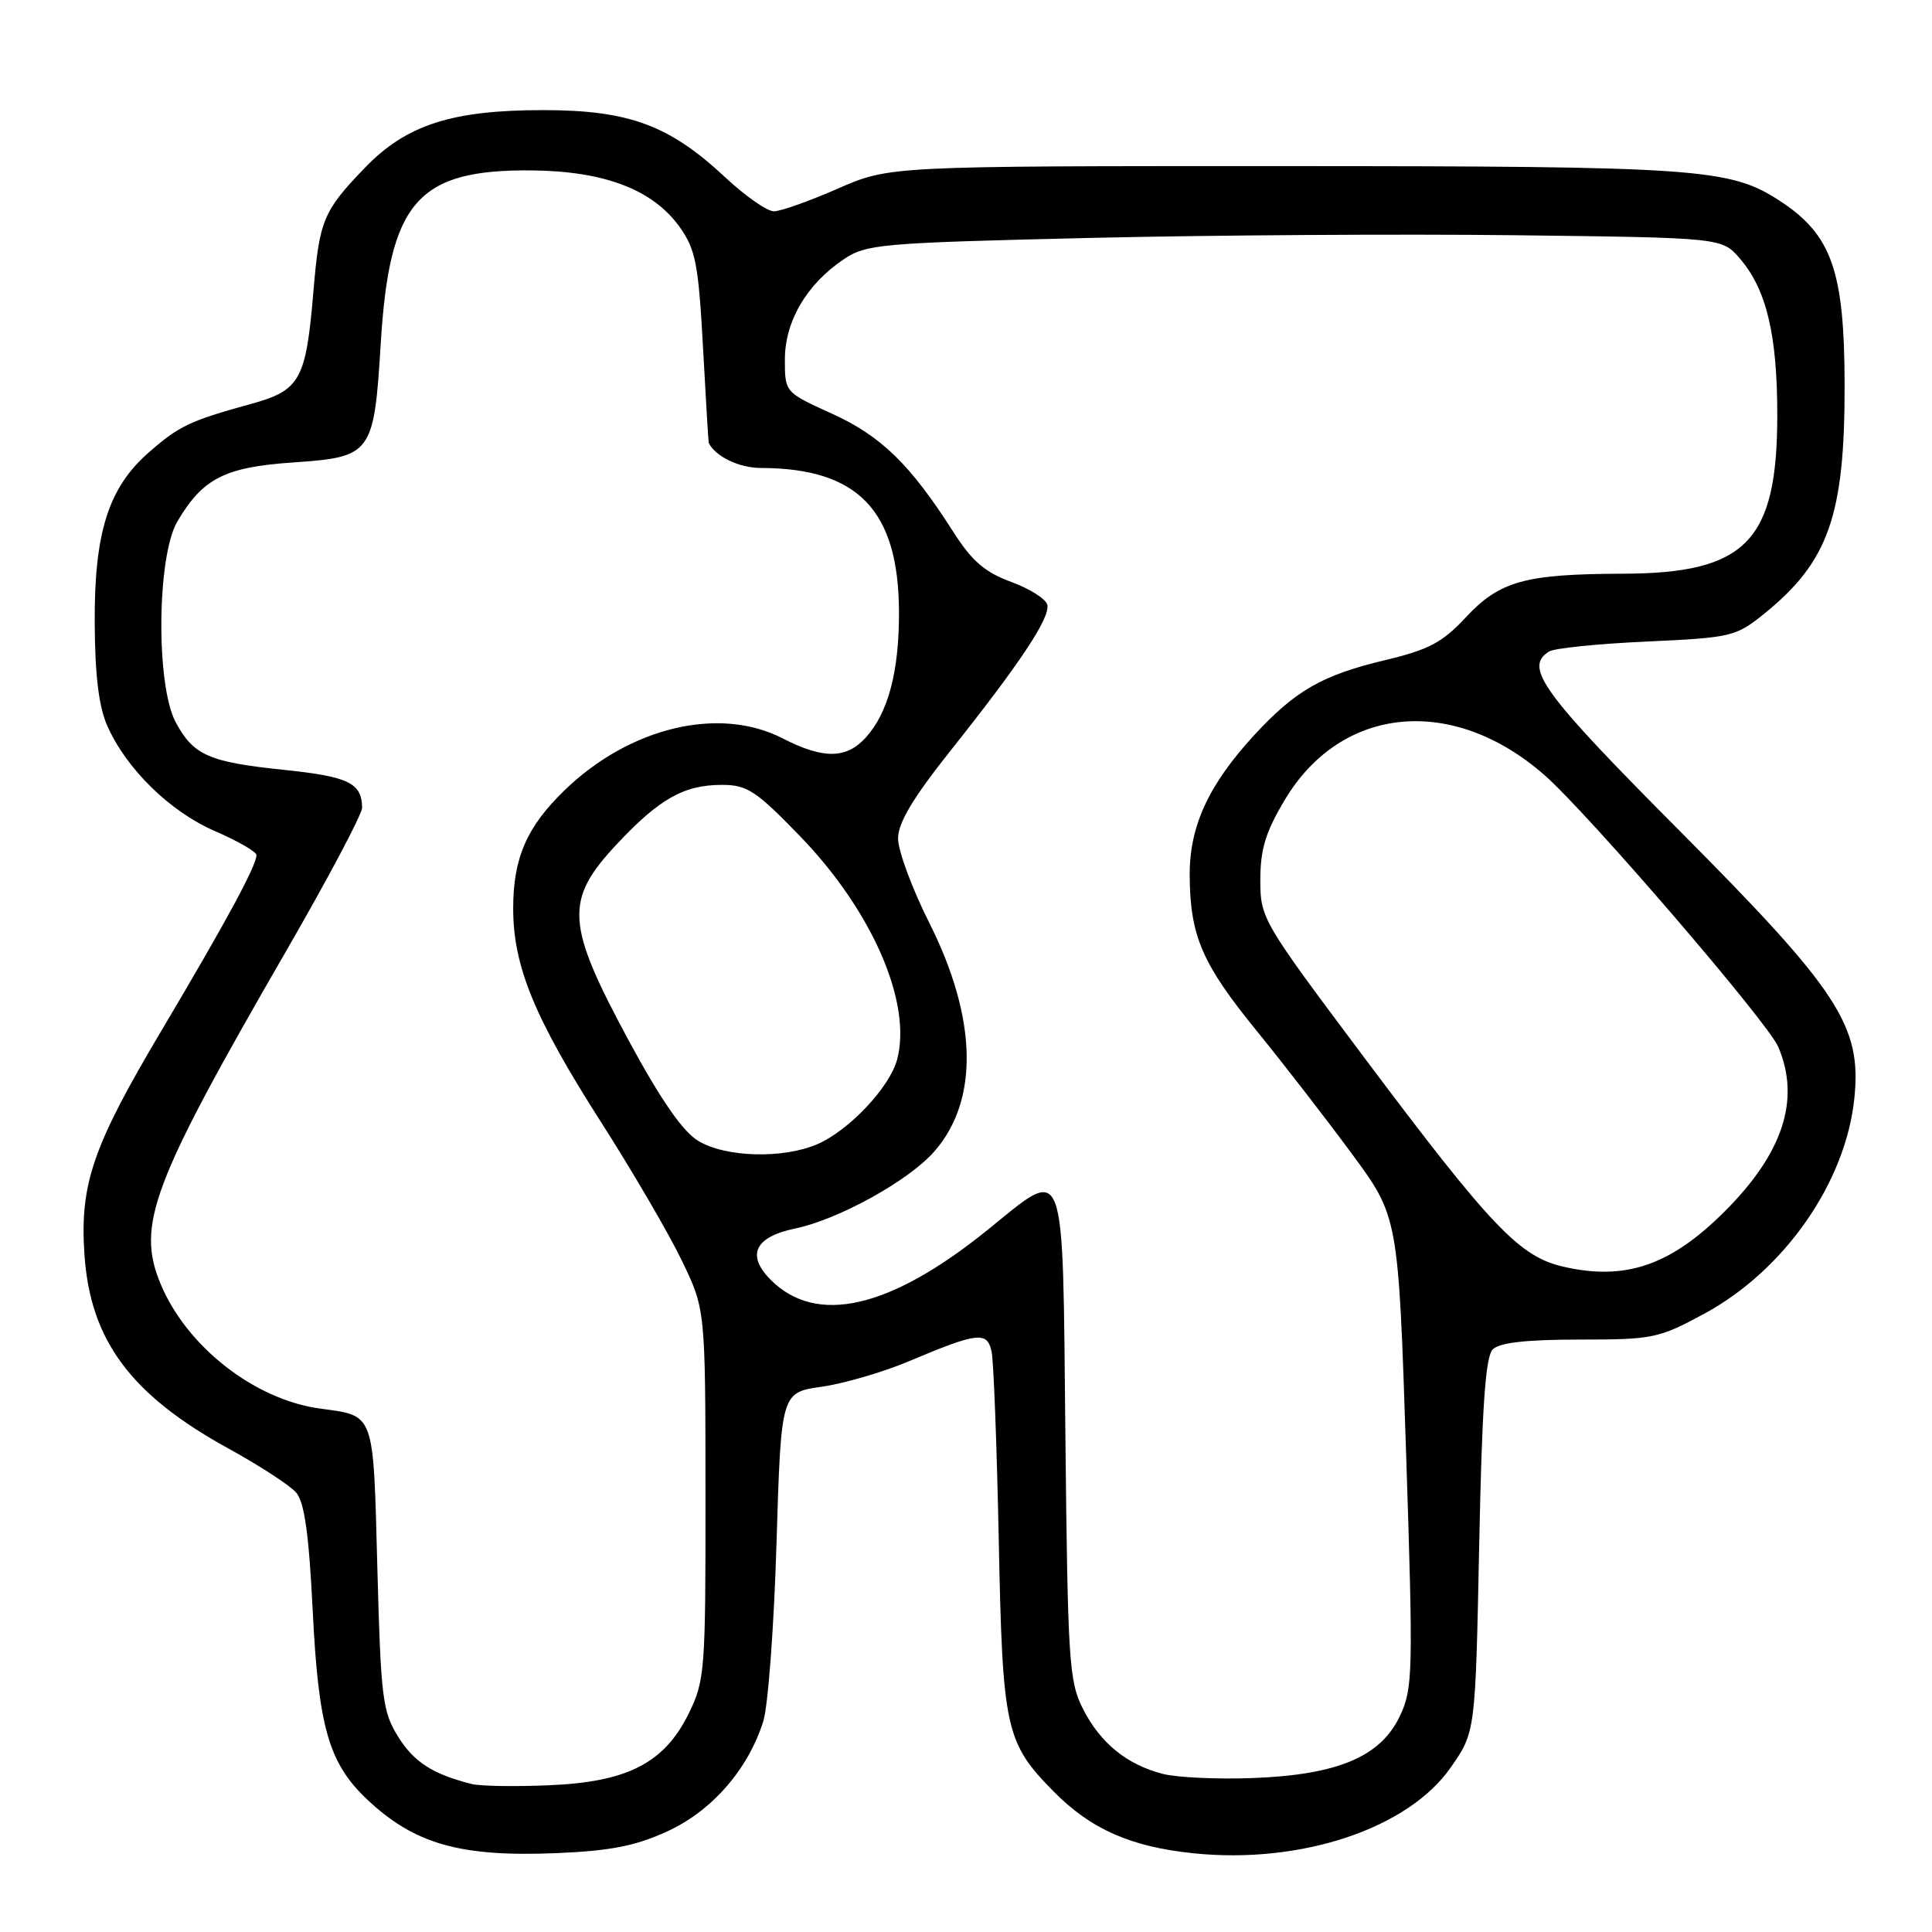 <?xml version="1.0" encoding="UTF-8" standalone="no"?>
<!DOCTYPE svg PUBLIC "-//W3C//DTD SVG 1.1//EN" "http://www.w3.org/Graphics/SVG/1.1/DTD/svg11.dtd" >
<svg xmlns="http://www.w3.org/2000/svg" xmlns:xlink="http://www.w3.org/1999/xlink" version="1.1" viewBox="0 0 256 256">
 <g >
 <path fill="currentColor"
d=" M 88.41 242.67 C 94.32 239.96 99.10 234.50 101.13 228.11 C 101.77 226.13 102.56 215.51 102.89 204.51 C 103.50 184.52 103.50 184.52 108.87 183.75 C 111.83 183.33 117.00 181.82 120.37 180.40 C 129.62 176.50 130.82 176.37 131.40 179.14 C 131.66 180.44 132.09 191.64 132.34 204.03 C 132.84 229.18 133.22 230.90 139.64 237.41 C 144.56 242.39 149.86 244.72 158.15 245.57 C 172.42 247.04 186.62 242.29 192.25 234.17 C 195.50 229.50 195.50 229.50 196.00 204.80 C 196.37 186.41 196.83 179.77 197.80 178.80 C 198.70 177.90 202.27 177.50 209.30 177.50 C 219.03 177.50 219.79 177.34 225.85 174.06 C 236.47 168.30 244.56 156.68 245.71 145.54 C 246.70 135.93 243.67 131.30 222.44 109.97 C 204.31 91.75 201.91 88.44 205.25 86.33 C 205.94 85.89 211.75 85.30 218.17 85.01 C 229.35 84.50 230.00 84.35 233.67 81.40 C 242.29 74.46 244.45 68.35 244.42 51.00 C 244.40 35.88 242.71 31.09 235.81 26.60 C 229.22 22.31 225.10 22.02 170.17 22.01 C 117.84 22.00 117.84 22.00 111.00 25.00 C 107.24 26.65 103.43 28.00 102.54 28.00 C 101.65 28.00 98.76 25.98 96.12 23.52 C 88.70 16.58 83.35 14.60 72.00 14.59 C 59.84 14.59 53.82 16.54 48.31 22.27 C 42.84 27.95 42.32 29.20 41.54 38.50 C 40.54 50.43 39.81 51.73 33.13 53.56 C 25.17 55.75 23.70 56.45 19.69 59.97 C 14.37 64.64 12.49 70.56 12.55 82.50 C 12.58 89.42 13.09 93.62 14.20 96.14 C 16.74 101.89 22.51 107.54 28.49 110.13 C 31.50 111.43 33.97 112.86 33.98 113.29 C 34.01 114.66 30.01 122.05 21.43 136.50 C 12.28 151.89 10.56 156.89 11.19 166.24 C 11.96 177.61 17.32 184.83 30.30 191.95 C 34.37 194.19 38.39 196.80 39.23 197.76 C 40.34 199.04 40.93 203.19 41.44 213.50 C 42.20 228.87 43.57 233.63 48.62 238.41 C 54.90 244.35 60.98 246.08 73.73 245.55 C 80.88 245.25 84.20 244.60 88.41 242.67 Z  M 62.50 236.39 C 57.35 235.09 54.84 233.48 52.76 230.13 C 50.68 226.79 50.46 225.00 50.00 207.71 C 49.45 186.90 49.71 187.64 42.38 186.64 C 33.72 185.45 24.75 178.44 21.29 170.15 C 18.03 162.34 20.09 156.87 37.91 126.03 C 43.46 116.42 47.99 107.87 47.98 107.03 C 47.95 103.76 46.18 102.90 37.72 102.02 C 27.70 100.99 25.64 100.09 23.29 95.72 C 20.64 90.80 20.78 73.73 23.50 69.10 C 26.88 63.37 29.78 61.89 38.93 61.27 C 49.25 60.56 49.56 60.15 50.45 45.50 C 51.60 26.69 55.33 22.43 70.50 22.58 C 80.14 22.68 86.54 25.14 90.08 30.11 C 92.17 33.05 92.55 35.01 93.15 45.98 C 93.52 52.87 93.87 58.58 93.91 58.68 C 94.79 60.49 97.93 62.00 100.82 62.01 C 113.71 62.03 119.08 67.63 119.12 81.11 C 119.14 88.99 117.69 94.47 114.70 97.75 C 112.13 100.57 109.08 100.60 103.71 97.84 C 95.30 93.52 83.43 96.35 74.78 104.74 C 69.79 109.58 68.00 113.71 68.00 120.36 C 68.00 128.05 70.81 134.87 79.65 148.70 C 83.80 155.19 88.61 163.43 90.33 167.00 C 93.47 173.50 93.47 173.50 93.48 198.00 C 93.50 221.40 93.40 222.70 91.25 227.07 C 88.01 233.64 83.11 236.14 72.66 236.56 C 68.17 236.75 63.60 236.67 62.50 236.39 Z  M 154.12 235.06 C 149.33 233.84 145.81 230.98 143.50 226.44 C 141.65 222.79 141.48 220.14 141.17 190.25 C 140.78 152.86 141.39 154.47 130.76 163.05 C 117.89 173.42 108.19 175.64 102.14 169.60 C 98.86 166.32 100.00 163.90 105.34 162.79 C 111.11 161.59 120.39 156.46 123.79 152.59 C 129.75 145.80 129.51 134.94 123.11 122.23 C 120.85 117.73 119.00 112.73 119.00 111.12 C 119.00 109.01 120.95 105.76 126.04 99.35 C 135.15 87.90 139.13 81.91 138.78 80.16 C 138.63 79.39 136.47 78.02 134.00 77.11 C 130.50 75.83 128.79 74.35 126.32 70.48 C 120.60 61.52 116.77 57.79 110.25 54.82 C 104.00 51.98 104.00 51.98 104.00 47.64 C 104.00 42.59 106.88 37.67 111.75 34.39 C 114.78 32.34 116.51 32.19 144.23 31.53 C 160.33 31.15 185.80 30.99 200.84 31.17 C 228.18 31.50 228.18 31.50 230.55 34.27 C 234.07 38.35 235.50 44.36 235.50 55.00 C 235.50 71.74 231.36 75.98 215.02 76.02 C 202.05 76.06 198.71 76.99 194.22 81.81 C 191.12 85.14 189.33 86.09 183.50 87.48 C 175.20 89.46 171.64 91.50 166.19 97.41 C 160.14 103.98 157.60 109.50 157.64 116.00 C 157.69 124.02 159.28 127.70 166.49 136.56 C 170.05 140.93 175.73 148.27 179.12 152.87 C 185.29 161.24 185.29 161.24 186.31 192.37 C 187.27 221.75 187.22 223.73 185.49 227.39 C 182.93 232.78 177.26 235.17 166.05 235.60 C 161.35 235.78 155.98 235.53 154.12 235.06 Z  M 207.14 167.84 C 201.33 166.51 197.59 162.57 180.75 140.11 C 167.22 122.05 167.00 121.69 167.00 116.59 C 167.00 112.53 167.70 110.24 170.25 105.97 C 177.74 93.45 192.52 92.05 204.67 102.72 C 210.48 107.82 234.25 135.46 235.63 138.72 C 238.59 145.68 236.28 152.77 228.54 160.51 C 221.37 167.68 215.37 169.74 207.14 167.84 Z  M 92.50 151.16 C 90.45 149.91 87.55 145.72 83.33 137.92 C 74.96 122.40 74.77 119.30 81.72 111.87 C 87.35 105.85 90.62 104.00 95.66 104.00 C 98.99 104.00 100.17 104.77 105.96 110.75 C 115.57 120.66 120.88 132.88 118.87 140.41 C 117.88 144.09 112.47 149.82 108.28 151.62 C 103.71 153.58 96.10 153.36 92.50 151.16 Z "/>
</g>
</svg>